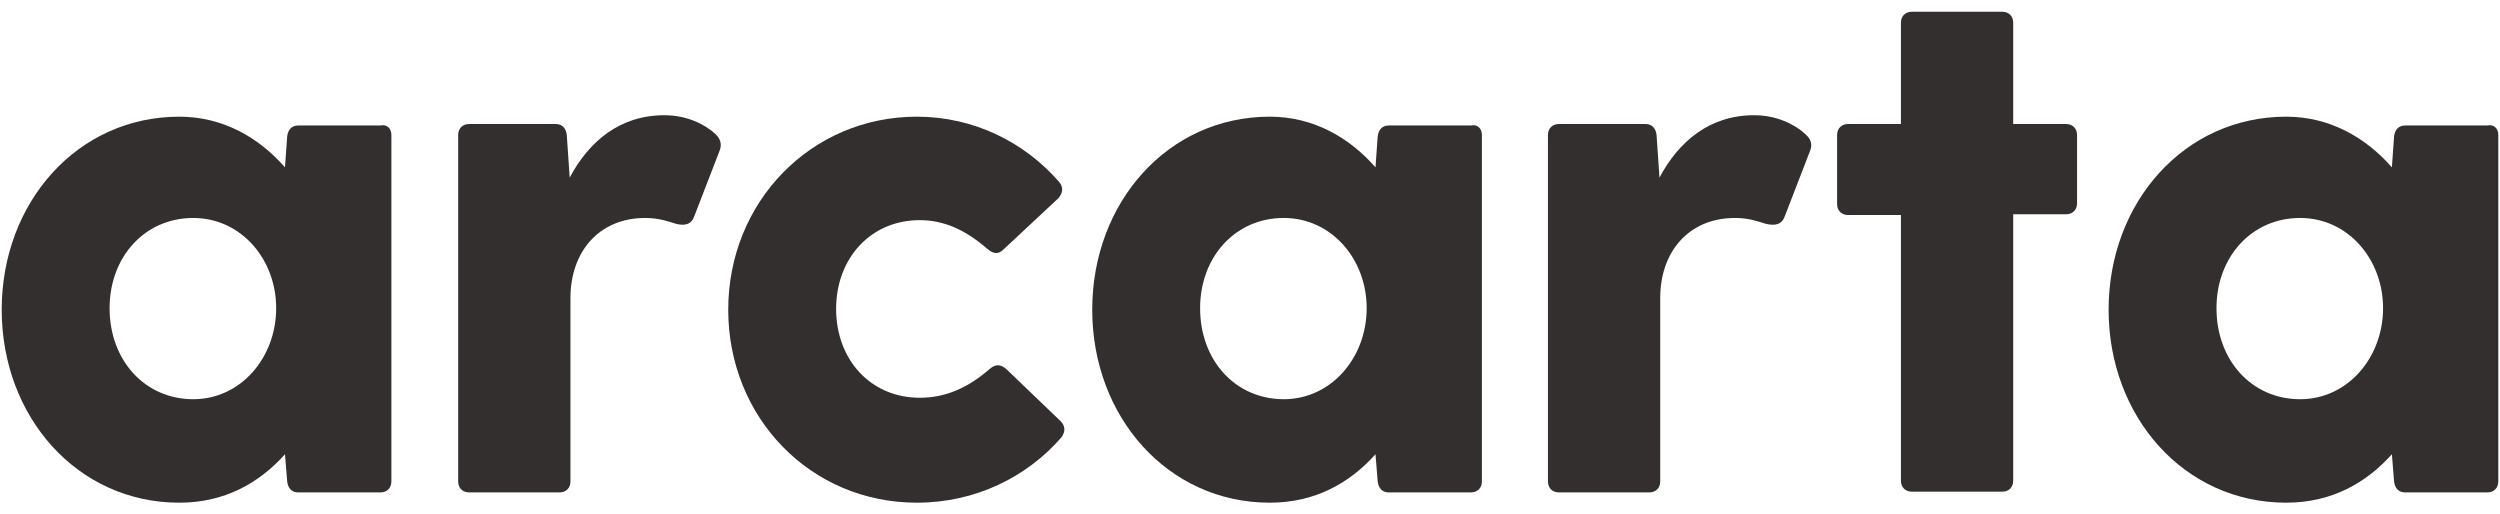<svg width="146" height="30" viewBox="0 0 146 30" fill="none" xmlns="http://www.w3.org/2000/svg">
<path d="M22.857 7.886V28.114C22.857 28.5 22.6 28.757 22.214 28.757H17.414C17.029 28.757 16.814 28.5 16.771 28.114L16.643 26.529C15.143 28.2 13.129 29.357 10.471 29.357C4.514 29.357 0.1 24.343 0.1 18.086C0.1 11.829 4.514 6.814 10.471 6.814C13 6.814 15.1 8.014 16.643 9.772L16.771 7.972C16.814 7.586 17.029 7.329 17.414 7.329H22.214C22.6 7.243 22.857 7.5 22.857 7.886ZM16.129 18C16.129 15.129 14.071 12.729 11.286 12.729C8.457 12.729 6.4 15 6.4 18C6.4 21.043 8.457 23.314 11.286 23.314C14.071 23.314 16.129 20.872 16.129 18Z" fill="#322F2E"/>
<path d="M42.014 8.829L40.557 12.6C40.386 13.114 40 13.2 39.486 13.072C39.057 12.943 38.5 12.729 37.686 12.729C34.943 12.729 33.314 14.743 33.314 17.4V28.114C33.314 28.5 33.057 28.757 32.671 28.757H27.4C27.014 28.757 26.757 28.5 26.757 28.114V7.886C26.757 7.5 27.014 7.243 27.4 7.243H32.457C32.843 7.243 33.057 7.5 33.1 7.886L33.271 10.372C34.386 8.272 36.186 6.729 38.8 6.729C40.086 6.729 41.157 7.243 41.8 7.843C42.143 8.186 42.143 8.529 42.014 8.829Z" fill="#322F2E"/>
<path d="M57.786 21.557C58.129 21.257 58.429 21.257 58.771 21.557L61.943 24.6C62.2 24.857 62.243 25.2 61.986 25.543C59.971 27.857 56.971 29.357 53.543 29.357C47.329 29.357 42.529 24.386 42.529 18.086C42.529 11.786 47.371 6.814 53.543 6.814C56.886 6.814 59.843 8.314 61.857 10.629C62.114 10.929 62.071 11.272 61.814 11.572L58.6 14.572C58.3 14.872 58 14.829 57.657 14.529C56.414 13.457 55.171 12.857 53.714 12.857C50.843 12.857 48.829 15.086 48.829 18.043C48.829 21 50.843 23.229 53.714 23.229C55.257 23.229 56.543 22.629 57.786 21.557Z" fill="#322F2E"/>
<path d="M86.543 7.886V28.114C86.543 28.5 86.286 28.757 85.9 28.757H81.1C80.714 28.757 80.5 28.5 80.457 28.114L80.329 26.529C78.829 28.2 76.814 29.357 74.157 29.357C68.2 29.357 63.786 24.343 63.786 18.086C63.786 11.829 68.2 6.814 74.157 6.814C76.686 6.814 78.786 8.014 80.329 9.772L80.457 7.972C80.5 7.586 80.714 7.329 81.1 7.329H85.9C86.286 7.243 86.543 7.5 86.543 7.886ZM79.814 18C79.814 15.129 77.757 12.729 74.971 12.729C72.143 12.729 70.086 15 70.086 18C70.086 21.043 72.143 23.314 74.971 23.314C77.757 23.314 79.814 20.872 79.814 18Z" fill="#322F2E"/>
<path d="M105.7 8.829L104.243 12.6C104.071 13.114 103.686 13.2 103.129 13.072C102.7 12.943 102.143 12.729 101.329 12.729C98.586 12.729 96.957 14.743 96.957 17.4V28.114C96.957 28.5 96.7 28.757 96.314 28.757H91.043C90.657 28.757 90.4 28.5 90.4 28.114V7.886C90.4 7.5 90.657 7.243 91.043 7.243H96.1C96.486 7.243 96.7 7.5 96.743 7.886L96.914 10.372C98.029 8.272 99.829 6.729 102.443 6.729C103.729 6.729 104.8 7.243 105.443 7.843C105.829 8.186 105.829 8.529 105.7 8.829Z" fill="#322F2E"/>
<path d="M121.3 7.886V11.871C121.3 12.257 121.043 12.514 120.657 12.514H117.571V28.072C117.571 28.457 117.314 28.714 116.929 28.714H111.657C111.271 28.714 111.014 28.457 111.014 28.072V12.557H107.929C107.543 12.557 107.286 12.3 107.286 11.914V7.886C107.286 7.5 107.543 7.243 107.929 7.243H111.014V1.329C111.014 0.943 111.271 0.686 111.657 0.686H116.929C117.314 0.686 117.571 0.943 117.571 1.329V7.243H120.657C121.043 7.243 121.3 7.5 121.3 7.886Z" fill="#322F2E"/>
<path d="M145.9 7.886V28.114C145.9 28.5 145.643 28.757 145.257 28.757H140.457C140.071 28.757 139.857 28.5 139.814 28.114L139.686 26.529C138.186 28.2 136.171 29.357 133.514 29.357C127.557 29.357 123.143 24.343 123.143 18.086C123.143 11.829 127.557 6.814 133.514 6.814C136.043 6.814 138.143 8.014 139.686 9.772L139.814 7.972C139.857 7.586 140.071 7.329 140.457 7.329H145.257C145.643 7.243 145.9 7.5 145.9 7.886ZM139.171 18C139.171 15.129 137.114 12.729 134.329 12.729C131.5 12.729 129.443 15 129.443 18C129.443 21.043 131.5 23.314 134.329 23.314C137.114 23.314 139.171 20.872 139.171 18Z" fill="#322F2E"/>
</svg>
